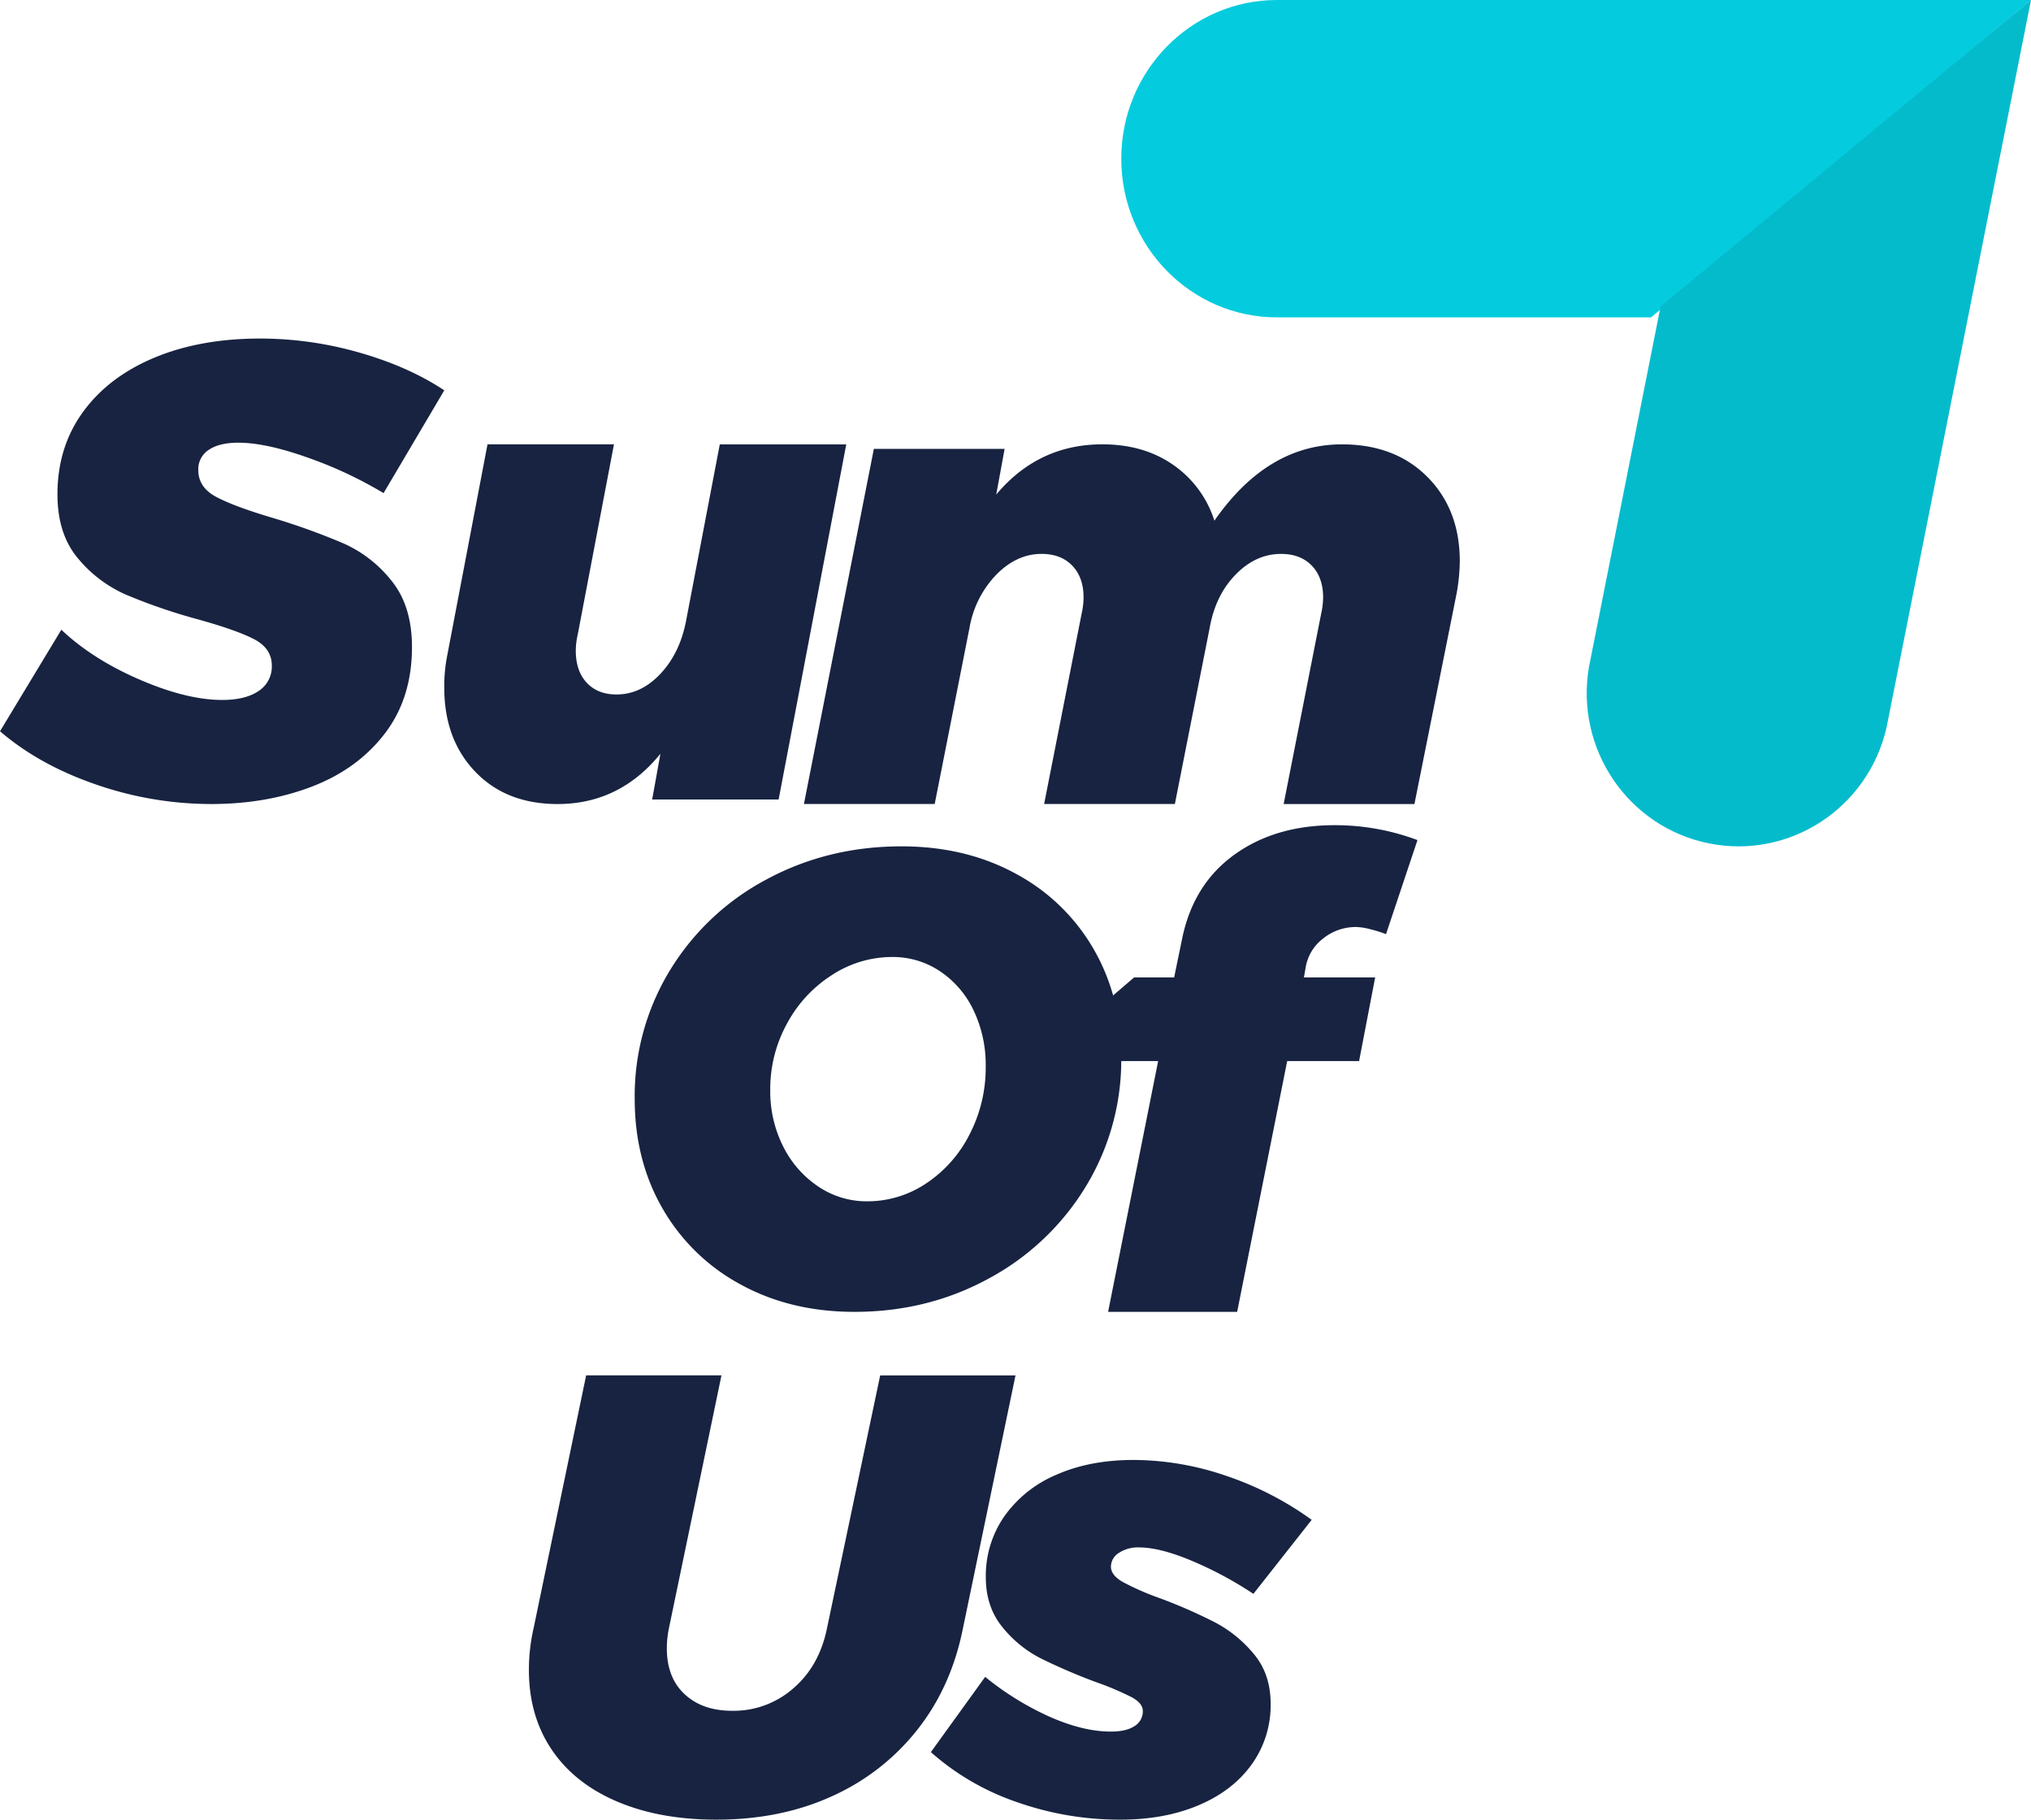<svg xmlns="http://www.w3.org/2000/svg" width="96" height="86" viewBox="0 0 96 86">
    <g fill="none" fill-rule="nonzero">
        <path fill="#172340" d="M17.001 16.668c1.546.443 2.879 1.036 3.999 1.78l-2.87 4.858a19.47 19.47 0 0 0-3.57-1.674c-1.322-.472-2.421-.709-3.296-.71-.59 0-1.053.111-1.388.333-.329.21-.52.578-.503.966 0 .543.284.966.854 1.267.57.302 1.464.634 2.685.995 1.136.34 2.252.743 3.342 1.207a6.007 6.007 0 0 1 2.259 1.766c.64.794.96 1.835.96 3.123 0 1.609-.427 2.971-1.282 4.087-.855 1.117-2 1.951-3.434 2.504-1.434.553-3.026.83-4.776.83a16.666 16.666 0 0 1-5.433-.92C2.757 36.465 1.24 35.625 0 34.56l2.9-4.798c.976.926 2.207 1.71 3.692 2.353 1.485.643 2.788.965 3.907.966.733 0 1.307-.14 1.723-.422a1.37 1.37 0 0 0 .625-1.207c0-.542-.285-.96-.854-1.252-.57-.292-1.475-.608-2.716-.95a26.761 26.761 0 0 1-3.324-1.146 6.146 6.146 0 0 1-2.275-1.724c-.641-.764-.962-1.77-.962-3.017 0-1.488.402-2.786 1.207-3.893.804-1.107 1.928-1.962 3.372-2.565S10.408 16 12.301 16c1.59.002 3.173.227 4.7.668zM22.465 36.473C21.489 35.455 21 34.133 21 32.508a7.427 7.427 0 0 1 .148-1.574L23.043 21h5.977l-1.716 9.009a3.444 3.444 0 0 0-.088.746c0 .638.173 1.142.518 1.512.345.37.814.555 1.406.555.77 0 1.46-.324 2.072-.972.611-.648 1.016-1.477 1.213-2.488l1.598-8.36H40l-3.196 16.783h-5.978l.39-2.16C29.93 37.208 28.31 38 26.356 38c-1.618 0-2.915-.509-3.891-1.527zM67.47 22.54C68.49 23.57 69 24.896 69 26.521a8.959 8.959 0 0 1-.153 1.543L66.857 38h-6.182l1.775-9.008c.056-.245.086-.495.091-.747 0-.637-.178-1.14-.535-1.511-.358-.37-.842-.556-1.454-.555-.796 0-1.51.324-2.142.972-.633.647-1.041 1.477-1.225 2.488l-1.652 8.36h-6.18l1.775-9.008c.056-.245.086-.496.09-.747 0-.637-.178-1.14-.535-1.511-.357-.371-.841-.556-1.453-.555-.776 0-1.485.324-2.127.971a4.777 4.777 0 0 0-1.27 2.488l-1.652 8.36H38l3.305-16.782h6.181l-.397 2.16C48.415 21.792 50.088 21 52.107 21c1.306 0 2.423.324 3.35.972a5.064 5.064 0 0 1 1.944 2.637c1.673-2.405 3.682-3.608 6.029-3.608 1.672 0 3.019.513 4.04 1.54zM47.998 41.285a9.31 9.31 0 0 1 3.684 3.551c.878 1.511 1.317 3.224 1.317 5.138a11.499 11.499 0 0 1-1.677 6.105 12.024 12.024 0 0 1-4.571 4.337C44.824 61.472 42.703 62 40.387 62c-2.017 0-3.814-.433-5.391-1.3a9.37 9.37 0 0 1-3.678-3.582c-.878-1.521-1.317-3.25-1.317-5.184a11.413 11.413 0 0 1 1.677-6.094 11.834 11.834 0 0 1 4.566-4.284C38.171 40.52 40.292 40 42.61 40c2.016 0 3.812.428 5.39 1.285zm-8.64 4.775a6.174 6.174 0 0 0-2.14 2.282 6.41 6.41 0 0 0-.81 3.17 5.76 5.76 0 0 0 .615 2.68 4.902 4.902 0 0 0 1.662 1.89 4.08 4.08 0 0 0 2.305.694c.991.003 1.96-.292 2.785-.845a6.045 6.045 0 0 0 2.053-2.316 6.86 6.86 0 0 0 .764-3.219 5.974 5.974 0 0 0-.566-2.629 4.575 4.575 0 0 0-1.591-1.862 4.008 4.008 0 0 0-2.273-.676 5.211 5.211 0 0 0-2.803.83z"/>
        <path fill="#172340" d="M62.557 44.343a2.173 2.173 0 0 0-.834 1.332l-.09.52H65l-.759 3.952h-3.399L58.477 62h-6.1l2.366-11.853H49l4.604-3.951h1.894l.367-1.776c.344-1.734 1.163-3.071 2.459-4.011 1.295-.94 2.882-1.41 4.76-1.409a11.082 11.082 0 0 1 3.916.704l-1.487 4.445a5.783 5.783 0 0 0-.734-.23 2.932 2.932 0 0 0-.668-.107 2.463 2.463 0 0 0-1.554.53zM45.51 76.984c-.37 1.834-1.087 3.424-2.153 4.77a10.718 10.718 0 0 1-4.029 3.137c-1.62.74-3.443 1.109-5.473 1.109-1.783 0-3.346-.286-4.689-.858-1.343-.571-2.373-1.39-3.09-2.454C25.36 81.623 25 80.37 25 78.932a8.771 8.771 0 0 1 .216-1.953L27.706 65h6.396l-2.49 11.984c-.06.302-.092.61-.093.917 0 .927.282 1.652.846 2.174.564.523 1.317.783 2.26.78a4.27 4.27 0 0 0 2.86-1.05c.82-.7 1.353-1.642 1.599-2.825l2.52-11.976H48l-2.49 11.98zM48.054 85.165A11.925 11.925 0 0 1 44 82.808l2.567-3.556a13.694 13.694 0 0 0 3.052 1.886c1.054.467 2.02.7 2.896.699.48 0 .85-.087 1.111-.259a.812.812 0 0 0 .392-.715c0-.245-.178-.463-.533-.654a14.025 14.025 0 0 0-1.69-.714 27.49 27.49 0 0 1-2.615-1.125 5.581 5.581 0 0 1-1.8-1.472c-.522-.638-.783-1.424-.783-2.356a4.915 4.915 0 0 1 .877-2.881 5.73 5.73 0 0 1 2.458-1.962c1.054-.466 2.27-.699 3.647-.699a13.6 13.6 0 0 1 4.367.746A15.116 15.116 0 0 1 62 71.83l-2.755 3.498a17.684 17.684 0 0 0-2.99-1.595c-.97-.4-1.778-.6-2.426-.6a1.621 1.621 0 0 0-.939.258.77.77 0 0 0-.379.654c0 .264.183.502.548.715.568.303 1.159.562 1.768.775.9.333 1.778.718 2.63 1.155a6.003 6.003 0 0 1 1.82 1.495c.522.629.783 1.409.783 2.34a4.786 4.786 0 0 1-.893 2.86c-.595.83-1.43 1.475-2.505 1.93-1.074.457-2.311.685-3.71.685a14.575 14.575 0 0 1-4.898-.835z"/>
        <path fill="#04CCDE" d="M78.04 15H60.361C56.296 15 53 11.642 53 7.5 53 3.358 56.296 0 60.362 0H96"/>
        <path fill="#04BBCC" d="M96 0l-6.825 34.368c-.865 3.826-4.593 6.26-8.407 5.49-3.814-.771-6.325-4.468-5.662-8.335l3.386-17.043"/>
    </g>
</svg>
